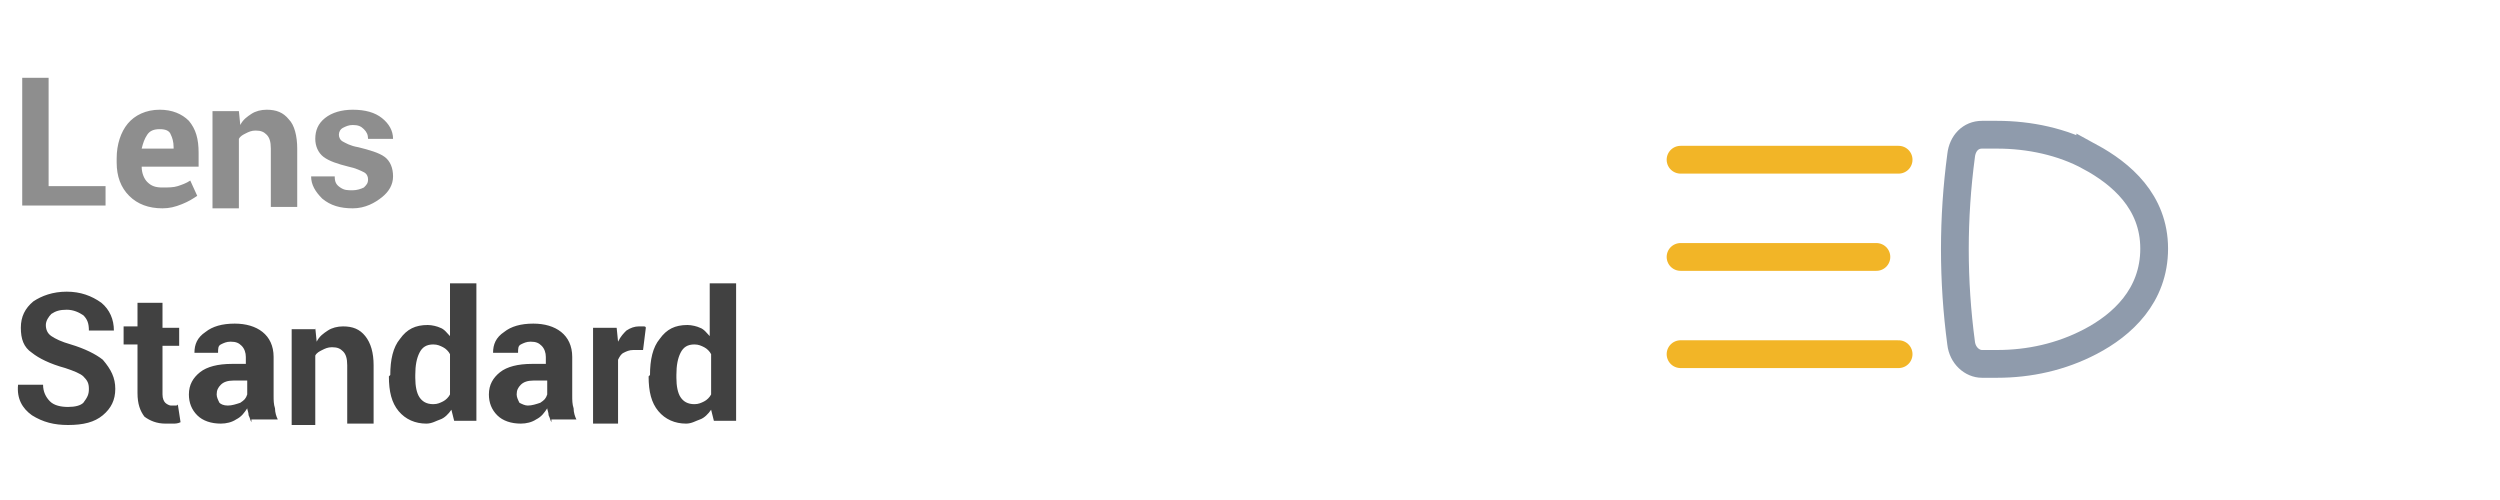 <svg xmlns="http://www.w3.org/2000/svg" width="180" height="36"><path fill="#8E8E8E" d="M3.5 13.4h4.1v1.4h-6V5.6h1.9v7.8zM11.7 15c-1 0-1.8-.3-2.4-.9-.6-.6-.9-1.4-.9-2.4v-.3c0-1 .3-1.9.8-2.5s1.3-1 2.3-1c.9 0 1.6.3 2.1.8.5.6.7 1.3.7 2.3v1h-4.1c0 .5.2.9.4 1.1.3.3.6.4 1.1.4.4 0 .8 0 1.1-.1s.6-.2.9-.4l.5 1.1c-.3.2-.6.4-1.1.6s-.9.3-1.4.3zm-.2-5.7c-.4 0-.7.1-.9.4-.2.3-.3.6-.4 1h2.3v-.1c0-.4-.1-.7-.2-.9-.1-.3-.4-.4-.8-.4zM17.2 8l.1 1c.2-.4.5-.6.8-.8s.7-.3 1.1-.3c.7 0 1.2.2 1.6.7.4.4.6 1.2.6 2.1v4.2h-1.9v-4.2c0-.5-.1-.8-.3-1-.2-.2-.4-.3-.8-.3-.3 0-.5.1-.7.2-.2.1-.4.2-.5.4v5h-1.9V8h1.9zM26.5 12.9c0-.2-.1-.4-.3-.5-.2-.1-.6-.3-1.1-.4-.8-.2-1.4-.4-1.8-.7s-.6-.8-.6-1.3c0-.6.2-1.1.7-1.5s1.2-.6 2-.6c.9 0 1.6.2 2.1.6s.8.9.8 1.5h-1.8c0-.3-.1-.5-.3-.7s-.4-.3-.8-.3c-.3 0-.5.1-.7.2s-.3.3-.3.5.1.4.3.5c.2.1.5.3 1.1.4.8.2 1.5.4 1.9.7s.6.8.6 1.4c0 .6-.3 1.1-.8 1.5s-1.2.8-2.1.8-1.6-.2-2.2-.7c-.5-.5-.8-1-.8-1.6h1.7c0 .4.1.6.4.8s.5.2.9.2c.3 0 .6-.1.8-.2.2-.2.3-.3.3-.6z"/><path fill="#414141" d="M6.4 28c0-.4-.1-.6-.4-.9-.2-.2-.7-.4-1.3-.6-1.1-.3-1.9-.7-2.4-1.1-.6-.4-.8-1-.8-1.8s.3-1.4.9-1.9c.6-.4 1.4-.7 2.4-.7s1.8.3 2.5.8c.6.5.9 1.2.9 2H6.4c0-.5-.1-.8-.4-1.1-.3-.2-.7-.4-1.2-.4s-.8.1-1.1.3c-.2.2-.4.5-.4.8s.1.6.4.8.7.4 1.4.6c1 .3 1.8.7 2.3 1.1.6.7.9 1.3.9 2.1s-.3 1.4-.9 1.9-1.4.7-2.5.7c-1 0-1.8-.2-2.6-.7-.7-.5-1.1-1.2-1-2.2h1.8c0 .5.2.9.5 1.2.3.3.8.4 1.3.4s.9-.1 1.1-.3c.3-.4.4-.6.4-1zM11.7 21.9v1.7h1.2v1.3h-1.2v3.5c0 .3.1.5.2.6.1.1.3.2.4.2h.3c.1 0 .2 0 .2-.1l.2 1.3c-.2.1-.4.1-.5.1h-.6c-.6 0-1.1-.2-1.5-.5-.3-.4-.5-.9-.5-1.7v-3.5h-1v-1.3h1v-1.7h1.8v.1zM18.1 30.4c-.1-.2-.1-.3-.2-.5 0-.2-.1-.4-.1-.5-.2.3-.4.6-.8.8-.3.2-.7.3-1.1.3-.7 0-1.3-.2-1.7-.6s-.6-.9-.6-1.5c0-.7.3-1.2.8-1.6s1.3-.6 2.3-.6h1v-.5c0-.3-.1-.6-.3-.8-.2-.2-.4-.3-.8-.3-.3 0-.5.1-.7.2s-.2.3-.2.6H14c0-.6.2-1.1.8-1.5.5-.4 1.2-.6 2.1-.6.8 0 1.5.2 2 .6s.8 1 .8 1.8v2.8c0 .3 0 .6.1.9 0 .3.1.6.2.8h-1.9v.2zm-1.7-1.2c.3 0 .6-.1.9-.2.3-.2.4-.3.5-.6v-1h-1c-.4 0-.7.1-.9.3-.2.2-.3.4-.3.7 0 .2.1.4.2.6.1.1.3.2.6.2zM22.7 23.6l.1 1c.2-.4.5-.6.8-.8.3-.2.7-.3 1.1-.3.7 0 1.2.2 1.6.7s.6 1.2.6 2.1v4.2H25v-4.2c0-.5-.1-.8-.3-1-.2-.2-.4-.3-.8-.3-.3 0-.5.1-.7.2s-.4.2-.5.4v5H21v-6.9h1.7v-.1zM28.1 27c0-1.1.2-2 .7-2.6.5-.7 1.1-1 2-1 .3 0 .7.1.9.2.3.1.5.4.7.6v-3.8h1.9v9.9h-1.6l-.2-.8c-.2.3-.5.6-.8.7s-.6.3-1 .3c-.8 0-1.5-.3-2-.9s-.7-1.4-.7-2.5l.1-.1zm1.8.2c0 .6.1 1.1.3 1.4.2.3.5.5 1 .5.3 0 .5-.1.7-.2.2-.1.4-.3.5-.5v-2.9c-.1-.2-.3-.4-.5-.5s-.4-.2-.7-.2c-.5 0-.8.2-1 .6s-.3.9-.3 1.6v.2zM39.7 30.4c-.1-.2-.1-.3-.2-.5 0-.2-.1-.4-.1-.5-.2.3-.4.6-.8.8-.3.2-.7.3-1.1.3-.7 0-1.3-.2-1.7-.6s-.6-.9-.6-1.5c0-.7.3-1.2.8-1.6s1.3-.6 2.3-.6h1v-.5c0-.3-.1-.6-.3-.8-.2-.2-.4-.3-.8-.3-.3 0-.5.1-.7.2s-.2.3-.2.6h-1.8c0-.6.2-1.1.8-1.5.5-.4 1.2-.6 2.1-.6.8 0 1.5.2 2 .6s.8 1 .8 1.8v2.8c0 .3 0 .6.1.9 0 .3.1.6.2.8h-1.8v.2zM38 29.2c.3 0 .6-.1.9-.2.3-.2.4-.3.5-.6v-1h-1c-.4 0-.7.1-.9.3-.2.2-.3.4-.3.7 0 .2.1.4.2.6.2.1.4.2.6.2zM46.3 25.2h-.7c-.3 0-.5.1-.7.2s-.3.3-.4.5v4.6h-1.8v-6.9h1.7l.1 1c.2-.4.4-.6.6-.8.3-.2.6-.3.9-.3h.3c.1 0 .2 0 .2.1l-.2 1.6zM46.8 27c0-1.1.2-2 .7-2.6.5-.7 1.1-1 2-1 .3 0 .7.1.9.2.3.1.5.4.7.6v-3.8H53v9.9h-1.6l-.2-.8c-.2.3-.5.6-.8.7s-.6.3-1 .3c-.8 0-1.5-.3-2-.9s-.7-1.4-.7-2.5l.1-.1zm1.9.2c0 .6.1 1.1.3 1.4s.5.5 1 .5c.3 0 .5-.1.7-.2s.4-.3.5-.5v-2.9c-.1-.2-.3-.4-.5-.5s-.4-.2-.7-.2c-.5 0-.8.2-1 .6s-.3.9-.3 1.6v.2z"/><g fill="none" stroke-width="2" stroke-miterlimit="10"><path stroke="#8F9BAC" d="M150.5 11.3c-2-1.1-4.4-1.6-6.7-1.6h-1.1c-.8 0-1.4.6-1.5 1.5-.6 4.5-.6 9 0 13.5.1.9.8 1.5 1.5 1.5h1.1c2.3 0 4.6-.5 6.7-1.6 2.3-1.2 4.6-3.3 4.6-6.7s-2.4-5.4-4.6-6.6z"/><path stroke="#F2B527" stroke-linecap="round" d="M136.7 11.5H121M136.7 25.5H121M135.1 18.5H121"/></g></svg>